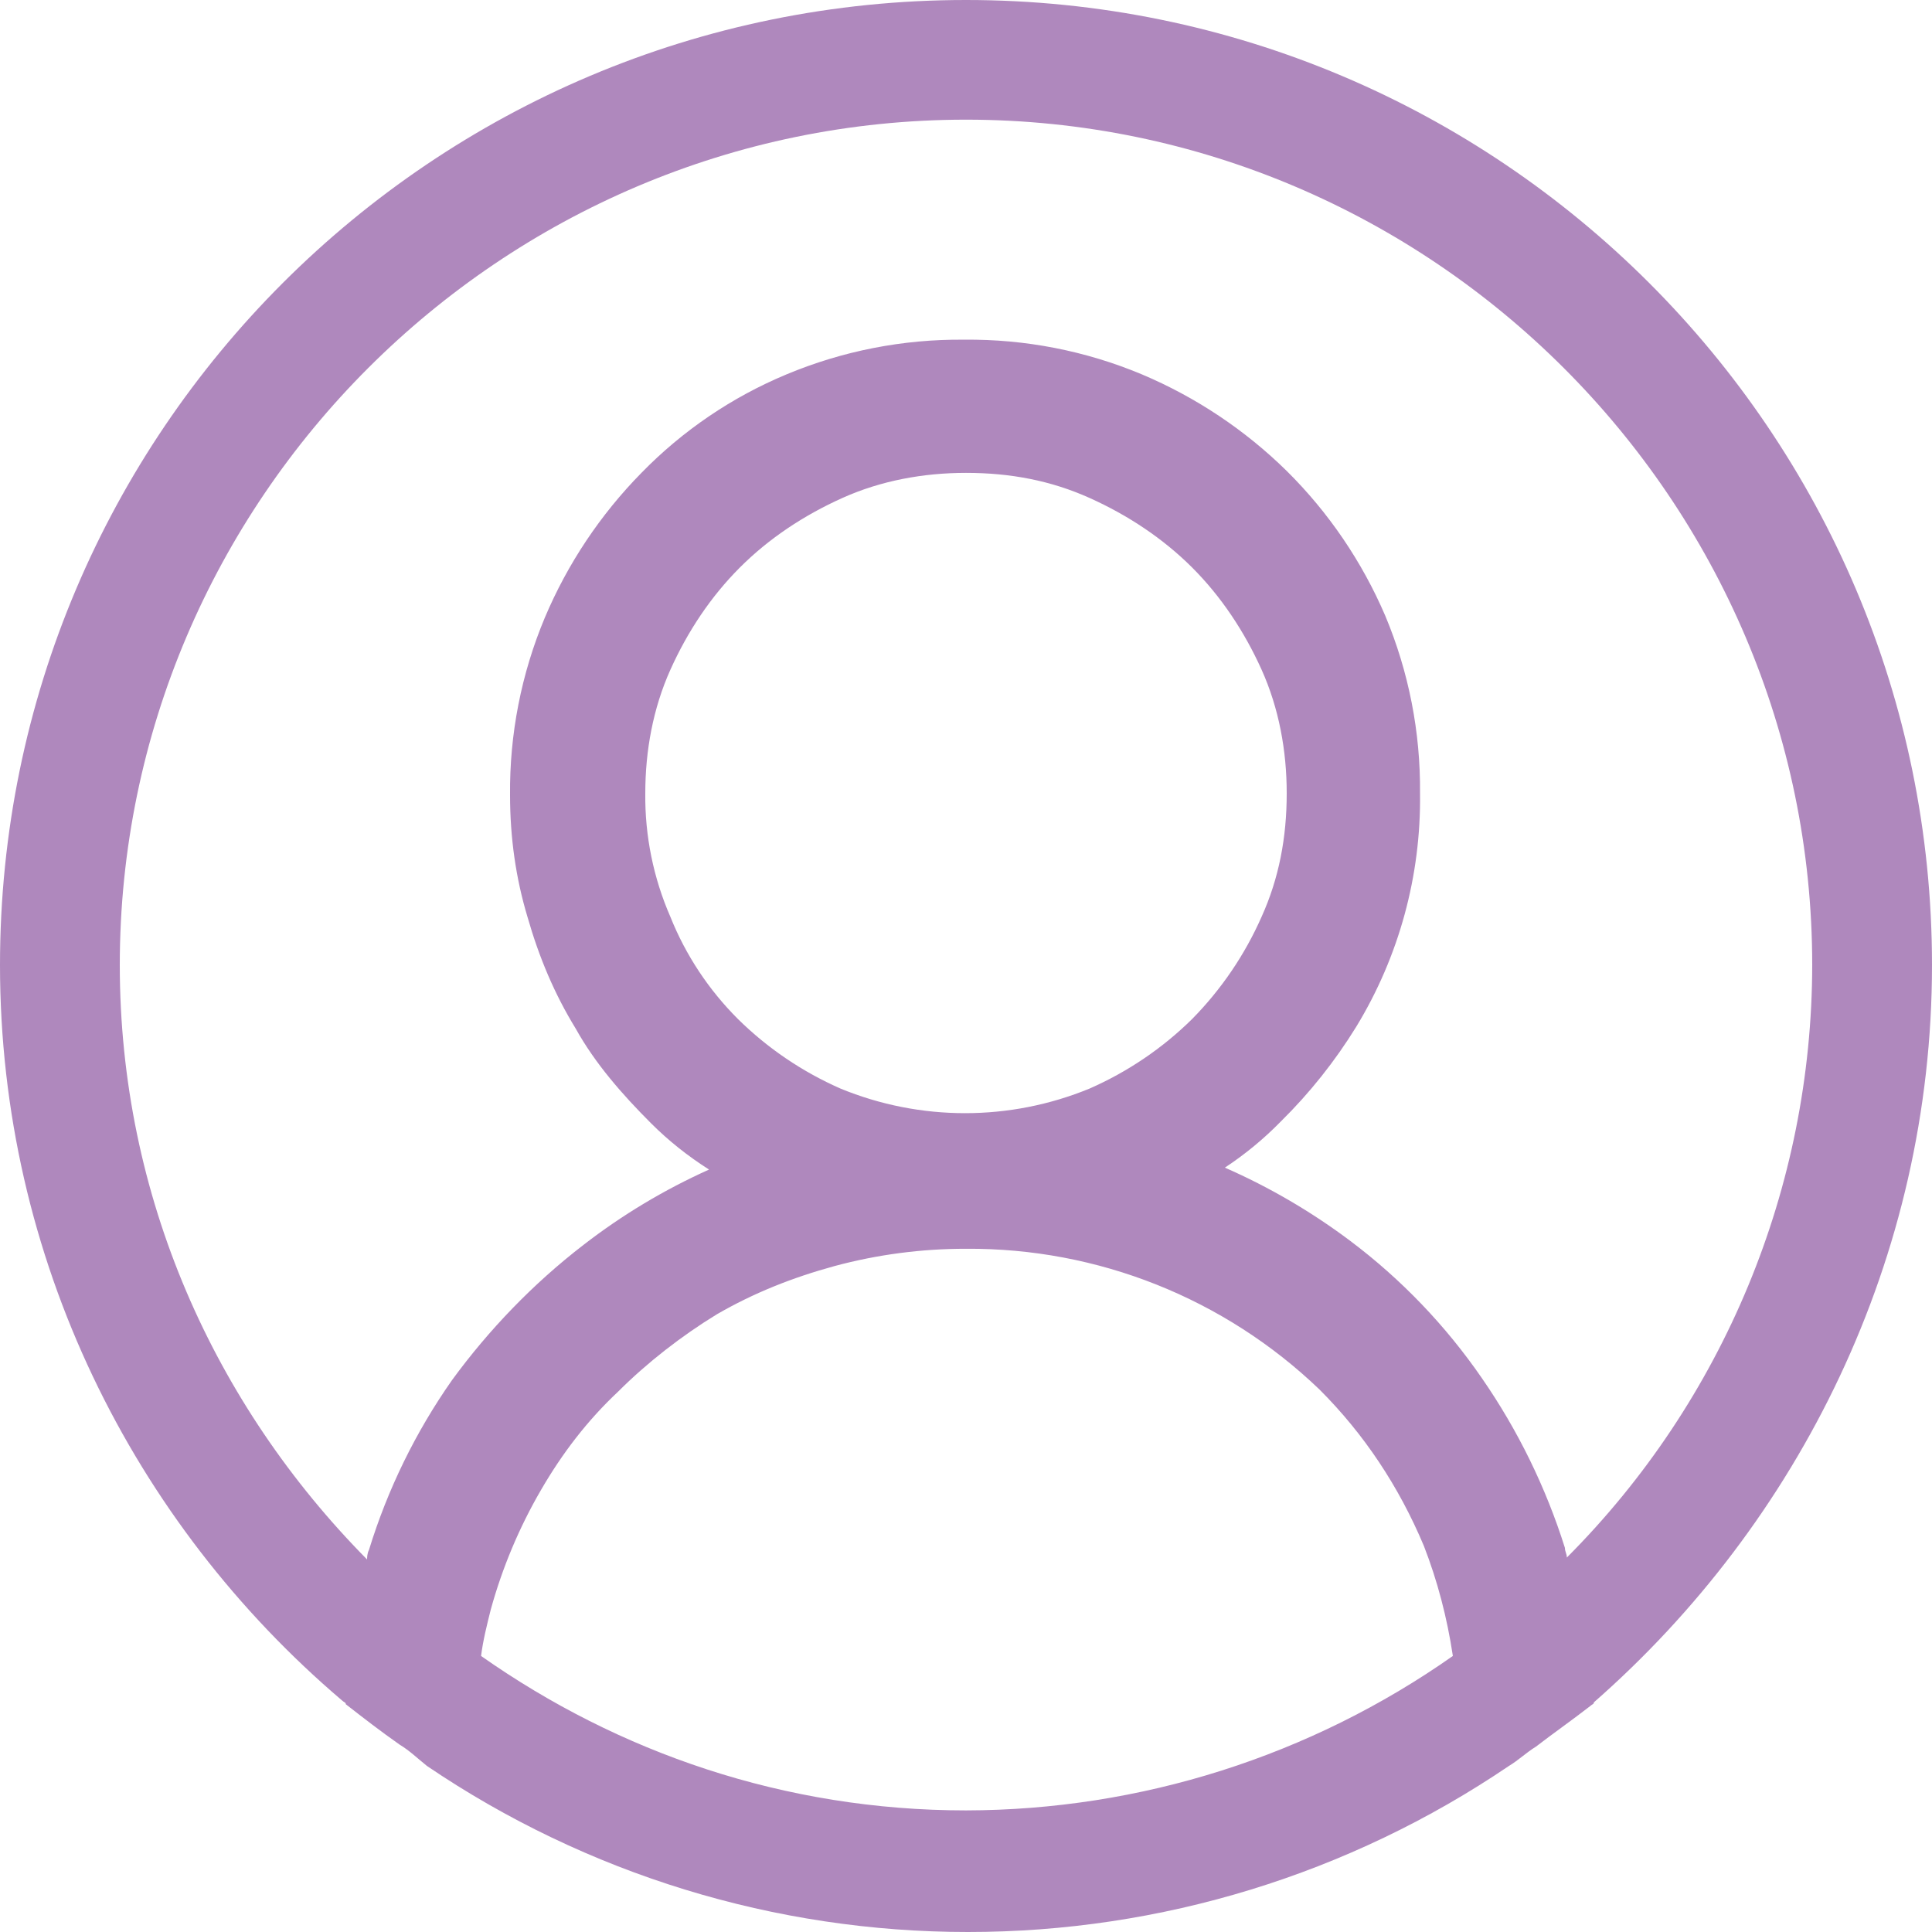 <svg width="33" height="33" viewBox="0 0 33 33" fill="none" xmlns="http://www.w3.org/2000/svg">
<path d="M33 16.483C33 7.384 25.608 0 16.5 0C7.392 0 0 7.384 0 16.483C0 21.495 2.277 26.012 5.841 29.044C5.874 29.077 5.907 29.077 5.907 29.11C6.204 29.341 6.501 29.572 6.831 29.803C6.996 29.902 7.128 30.032 7.293 30.164C10.02 32.013 13.239 33.001 16.533 33C19.827 33.001 23.046 32.013 25.773 30.164C25.938 30.065 26.07 29.935 26.235 29.834C26.532 29.605 26.862 29.374 27.159 29.143C27.192 29.11 27.225 29.11 27.225 29.077C30.723 26.01 33 21.495 33 16.483ZM16.5 30.923C13.398 30.923 10.56 29.933 8.217 28.285C8.25 28.021 8.316 27.759 8.382 27.495C8.579 26.78 8.867 26.093 9.24 25.451C9.603 24.824 10.032 24.263 10.56 23.768C11.055 23.273 11.649 22.813 12.243 22.45C12.87 22.087 13.53 21.823 14.256 21.625C14.988 21.428 15.742 21.329 16.5 21.33C18.75 21.314 20.916 22.177 22.539 23.735C23.298 24.494 23.892 25.385 24.321 26.406C24.552 27 24.717 27.627 24.816 28.285C22.381 29.997 19.477 30.918 16.5 30.923ZM11.451 15.661C11.16 14.995 11.014 14.275 11.022 13.549C11.022 12.825 11.154 12.099 11.451 11.439C11.748 10.779 12.144 10.187 12.639 9.692C13.134 9.197 13.728 8.803 14.388 8.506C15.048 8.209 15.774 8.077 16.5 8.077C17.259 8.077 17.952 8.209 18.612 8.506C19.272 8.803 19.866 9.199 20.361 9.692C20.856 10.187 21.252 10.781 21.549 11.439C21.846 12.099 21.978 12.825 21.978 13.549C21.978 14.308 21.846 15.001 21.549 15.659C21.262 16.309 20.86 16.901 20.361 17.407C19.855 17.906 19.262 18.307 18.612 18.593C17.248 19.154 15.719 19.154 14.355 18.593C13.705 18.307 13.112 17.906 12.606 17.407C12.107 16.909 11.713 16.316 11.451 15.661ZM26.763 26.604C26.763 26.538 26.73 26.505 26.73 26.439C26.405 25.407 25.927 24.429 25.311 23.539C24.694 22.643 23.936 21.852 23.067 21.198C22.403 20.699 21.683 20.278 20.922 19.944C21.268 19.716 21.589 19.451 21.879 19.154C22.371 18.669 22.803 18.126 23.166 17.537C23.897 16.337 24.274 14.954 24.255 13.549C24.265 12.508 24.063 11.476 23.661 10.517C23.264 9.592 22.693 8.752 21.978 8.044C21.265 7.343 20.425 6.783 19.503 6.394C18.542 5.992 17.509 5.791 16.467 5.802C15.425 5.792 14.392 5.994 13.431 6.396C12.501 6.784 11.659 7.356 10.956 8.077C10.255 8.79 9.695 9.629 9.306 10.55C8.904 11.509 8.702 12.541 8.712 13.582C8.712 14.308 8.811 15.001 9.009 15.659C9.207 16.352 9.471 16.979 9.834 17.57C10.164 18.164 10.626 18.692 11.121 19.187C11.418 19.484 11.748 19.746 12.111 19.977C11.348 20.32 10.627 20.752 9.966 21.264C9.108 21.924 8.349 22.714 7.722 23.572C7.1 24.458 6.621 25.437 6.303 26.472C6.27 26.538 6.27 26.604 6.27 26.637C3.663 23.999 2.046 20.439 2.046 16.483C2.046 8.539 8.547 2.044 16.5 2.044C24.453 2.044 30.954 8.539 30.954 16.483C30.95 20.278 29.443 23.917 26.763 26.604Z" fill="#AF88BD"/>
</svg>
